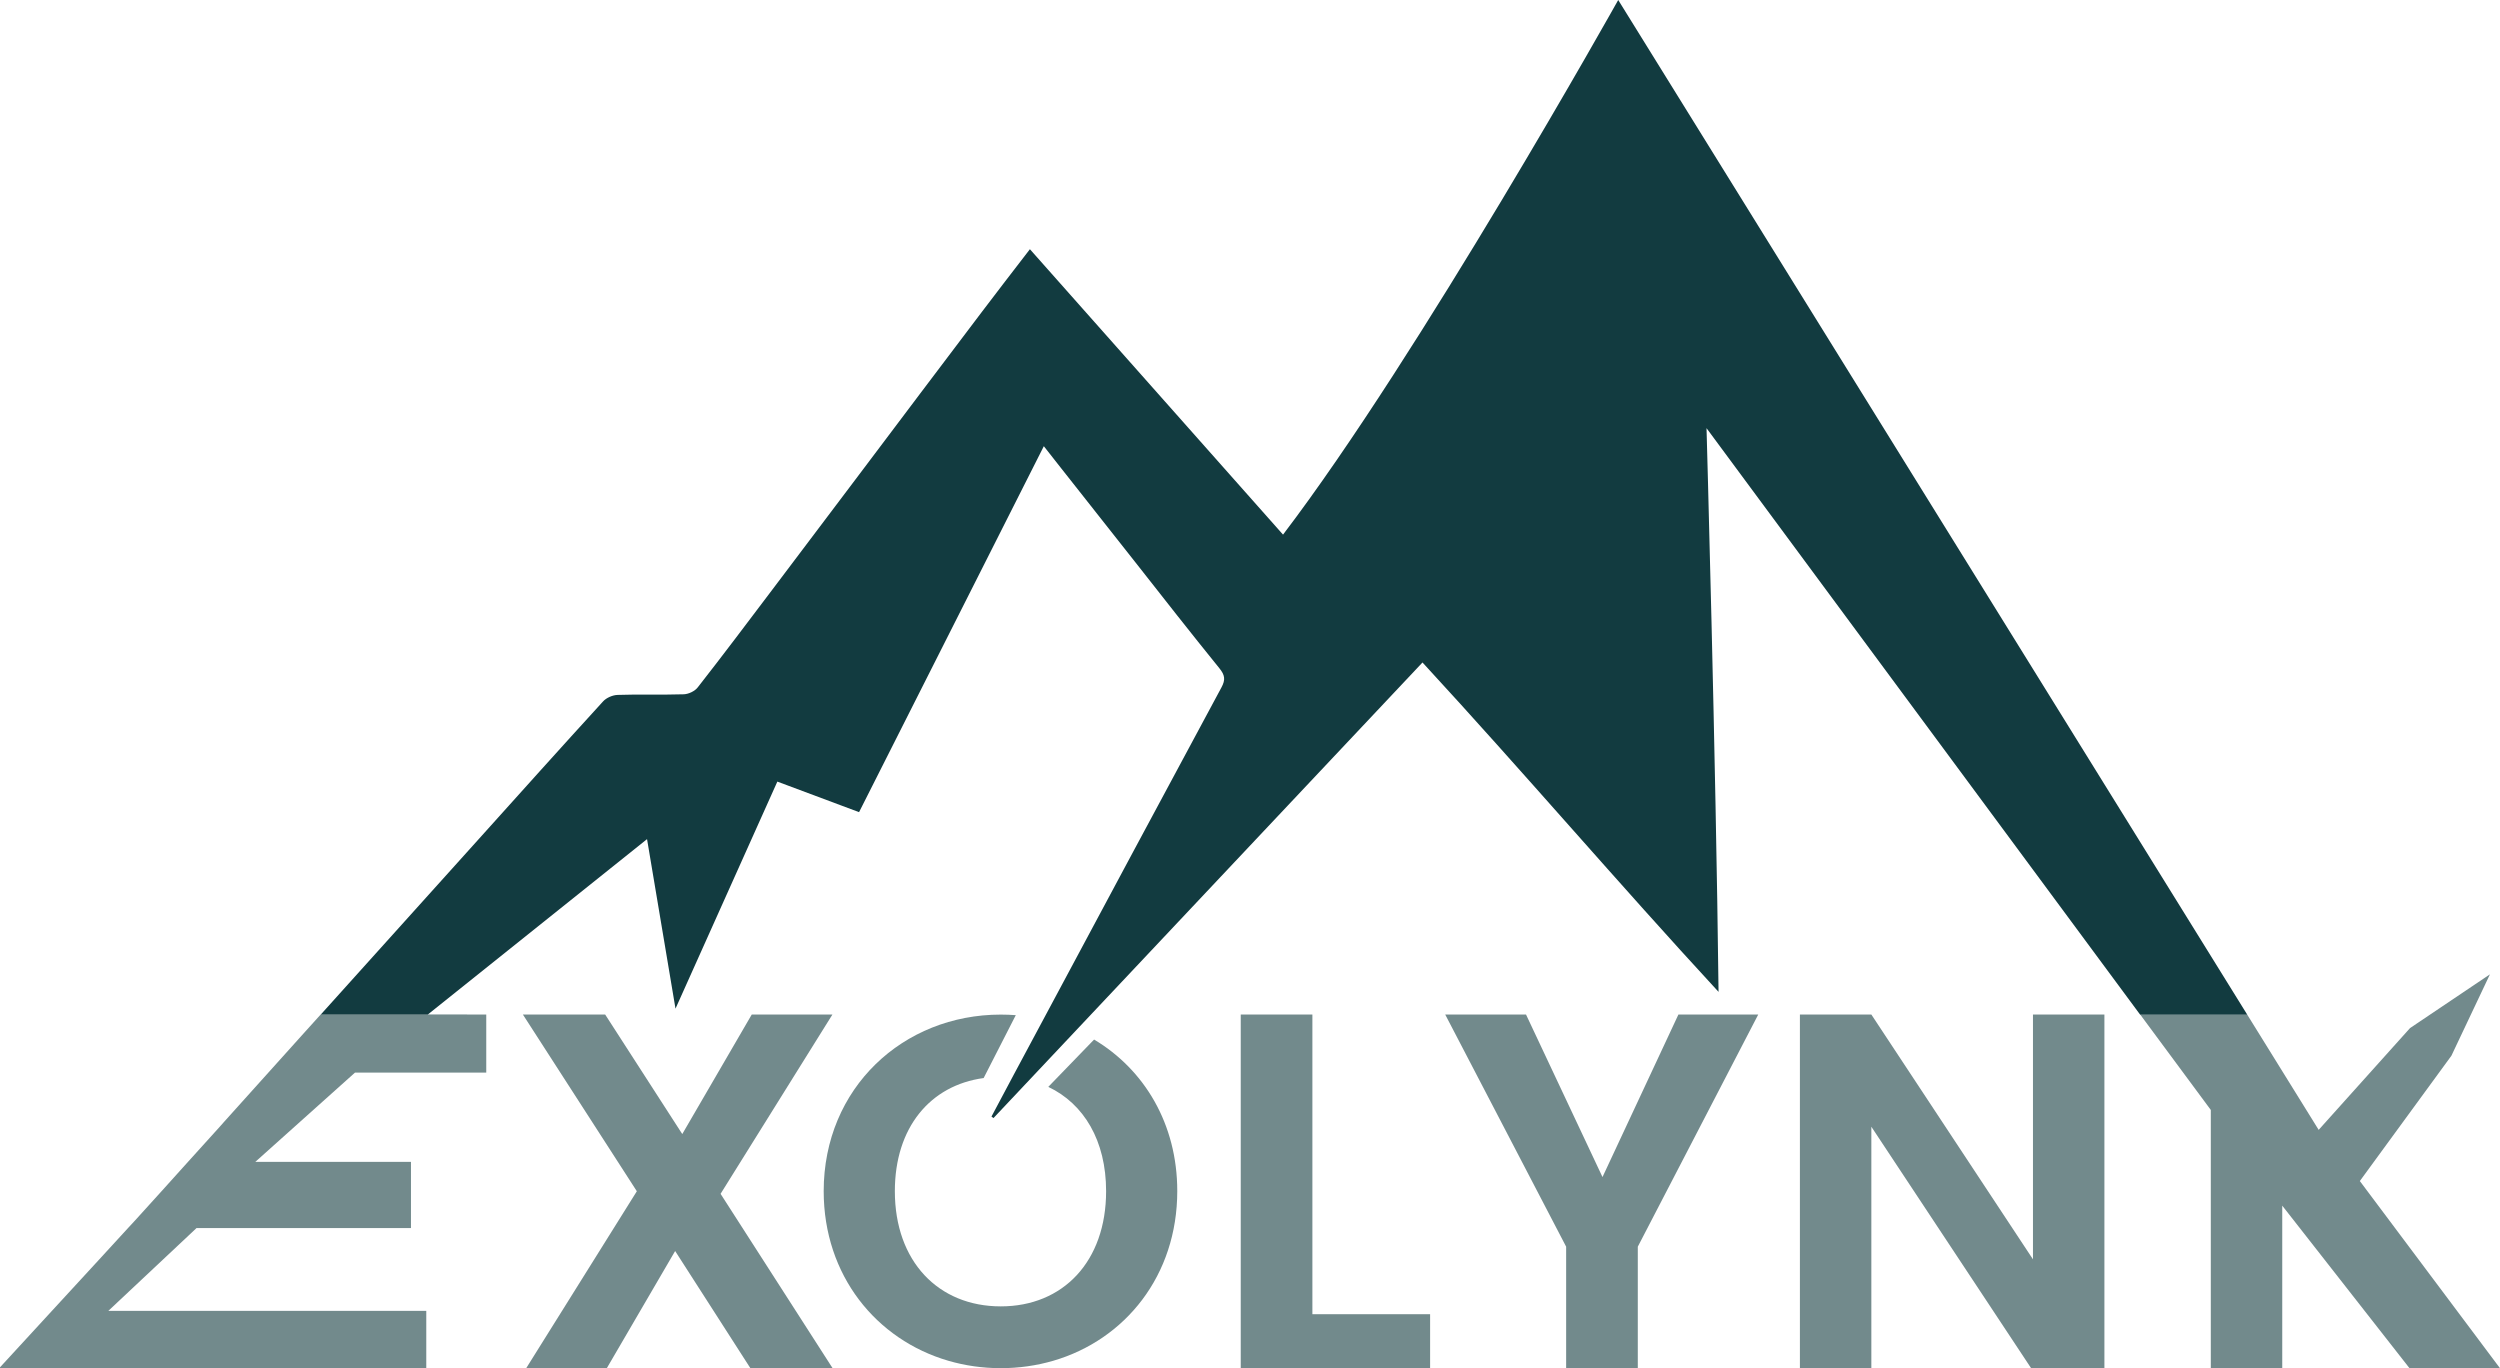 <?xml version="1.0" encoding="UTF-8"?><svg id="Layer_1" xmlns="http://www.w3.org/2000/svg" viewBox="0 0 357.63 195.73"><defs><style>.cls-1{fill:none;}.cls-2{fill:#728a8c;}.cls-3{fill:#123b40;}</style></defs><line class="cls-1" x1="37.92" y1="145.13" x2="331.88" y2="145.13"/><g><polygon class="cls-1" points="290.82 145.13 267.7 145.13 290.82 180.15 290.82 145.13"/><path class="cls-1" d="M174.44,95.57c-4.07-5.02-8.06-10.12-12.06-15.21-3.54-4.47-7.05-8.94-10.59-13.42-.77-1-1.56-1.99-2.46-3.13-8.83,17.51-17.63,34.92-26.43,52.35-3.94-1.48-7.75-2.9-11.69-4.37-4.81,10.74-9.62,21.43-14.57,32.48-1.39-8.27-2.72-16.17-4.07-24.25-10.48,8.39-20.93,16.74-31.36,25.09h8.37s5.23,.01,5.23,.01h74.82c8.36-15.61,16.71-31.22,25.1-46.79,.62-1.13,.5-1.79-.29-2.77Z"/><polygon class="cls-1" points="107.54 145.13 86.57 145.13 97.6 162.23 107.54 145.13"/><polygon class="cls-1" points="240.1 145.13 218.3 145.13 229.24 168.38 240.1 145.13"/><polygon class="cls-2" points="97.6 162.23 86.57 145.13 74.8 145.13 91.1 170.41 75.27 195.73 86.8 195.73 96.58 178.96 107.35 195.73 119.11 195.73 103.08 170.78 119.08 145.13 107.54 145.13 97.6 162.23"/><path class="cls-2" d="M117.83,170.39c0,12.07,7.52,21.26,17.83,24.27,2.37,.69,4.89,1.06,7.5,1.06s5.14-.37,7.51-1.06c10.3-3.01,17.74-12.2,17.74-24.27,0-9.62-4.72-17.4-11.9-21.68l-6.55,6.77c5.1,2.42,8.27,7.7,8.27,14.92,0,10.05-6.15,16.48-15.07,16.48s-15.15-6.43-15.15-16.48c0-9.1,5.05-15.13,12.68-16.18h.02l4.6-9c-.7-.05-1.42-.08-2.15-.08-13.95,0-25.33,10.48-25.33,25.27Z"/><polygon class="cls-2" points="177.49 195.73 204.58 195.73 204.58 188 187.74 188 187.74 145.13 177.49 145.13 177.49 195.73"/><polygon class="cls-2" points="229.24 168.38 218.3 145.13 206.74 145.13 224.04 178.34 224.04 195.73 234.29 195.73 234.29 178.34 251.52 145.13 240.1 145.13 229.24 168.38"/><polygon class="cls-2" points="290.82 180.15 267.7 145.13 257.48 145.13 257.48 195.73 267.7 195.73 267.7 161.18 290.56 195.73 301.04 195.73 301.04 145.13 290.82 145.13 290.82 180.15"/><polygon class="cls-2" points="337.58 168.95 350.68 151.02 356.19 139.38 344.76 147.07 331.69 161.63 321.46 145.13 306.16 145.13 316.26 158.78 316.26 195.73 326.48 195.73 326.48 172.47 344.69 195.73 357.63 195.73 337.58 168.95"/><path class="cls-2" d="M43.46,147.8c-3.78,4.19-7.54,8.4-11.33,12.6-.24,.26-.48,.53-.7,.79-1.51,1.67-3.02,3.35-4.54,5.02-2.51,2.8-5.04,5.59-7.58,8.39-.33,.36-.65,.72-1,1.08-1.44,1.6-6.05,6.58-10.88,11.84-2.56,2.78-5.19,5.64-7.44,8.09v.12H60.98v-8.21H15.5l12.61-11.84h30.68v-9.47h-22.27l14.26-12.77h18.78v-8.31h-23.69c-.8,.89-1.61,1.78-2.41,2.67Z"/><path class="cls-3" d="M321.46,145.13L231.49,0s-28.49,50.94-47.95,76.48c-12.22-13.78-24.2-27.29-36.21-40.83-2.42,3.16-4.73,6.12-6.98,9.11-5.83,7.7-11.63,15.4-17.44,23.12-4.18,5.53-8.34,11.07-12.51,16.58-3.51,4.64-6.99,9.28-10.57,13.85-.43,.57-1.32,.98-2.01,1.01-3.16,.1-6.32-.02-9.47,.09-.7,.02-1.6,.4-2.08,.93-6.03,6.6-12.01,13.27-17.99,19.92-7.46,8.3-14.93,16.58-22.39,24.87,0,0,0,0-.01,.01h23.69s-8.37-.01-8.37-.01c10.43-8.35,20.88-16.7,31.36-25.09,1.36,8.08,2.68,15.98,4.07,24.25,4.95-11.05,9.76-21.74,14.57-32.48,3.94,1.46,7.75,2.89,11.69,4.37,8.8-17.43,17.6-34.84,26.43-52.35,.89,1.13,1.68,2.13,2.46,3.13,3.54,4.49,7.05,8.95,10.59,13.42,4,5.09,7.99,10.19,12.06,15.21,.79,.98,.91,1.63,.29,2.77-8.39,15.57-16.74,31.18-25.1,46.79-1.52,2.84-3.04,5.68-4.56,8.51-1.08,2.03-2.15,4.06-3.23,6.07,.1,.07,.19,.14,.29,.21,4.64-4.93,9.28-9.86,13.93-14.79,15.81-16.78,31.61-33.57,47.44-50.38,14.5,15.73,27.76,31.31,42.35,47.12-.38-33.31-1.72-80.64-1.72-80.64l62.03,83.9h15.3Z"/></g></svg>